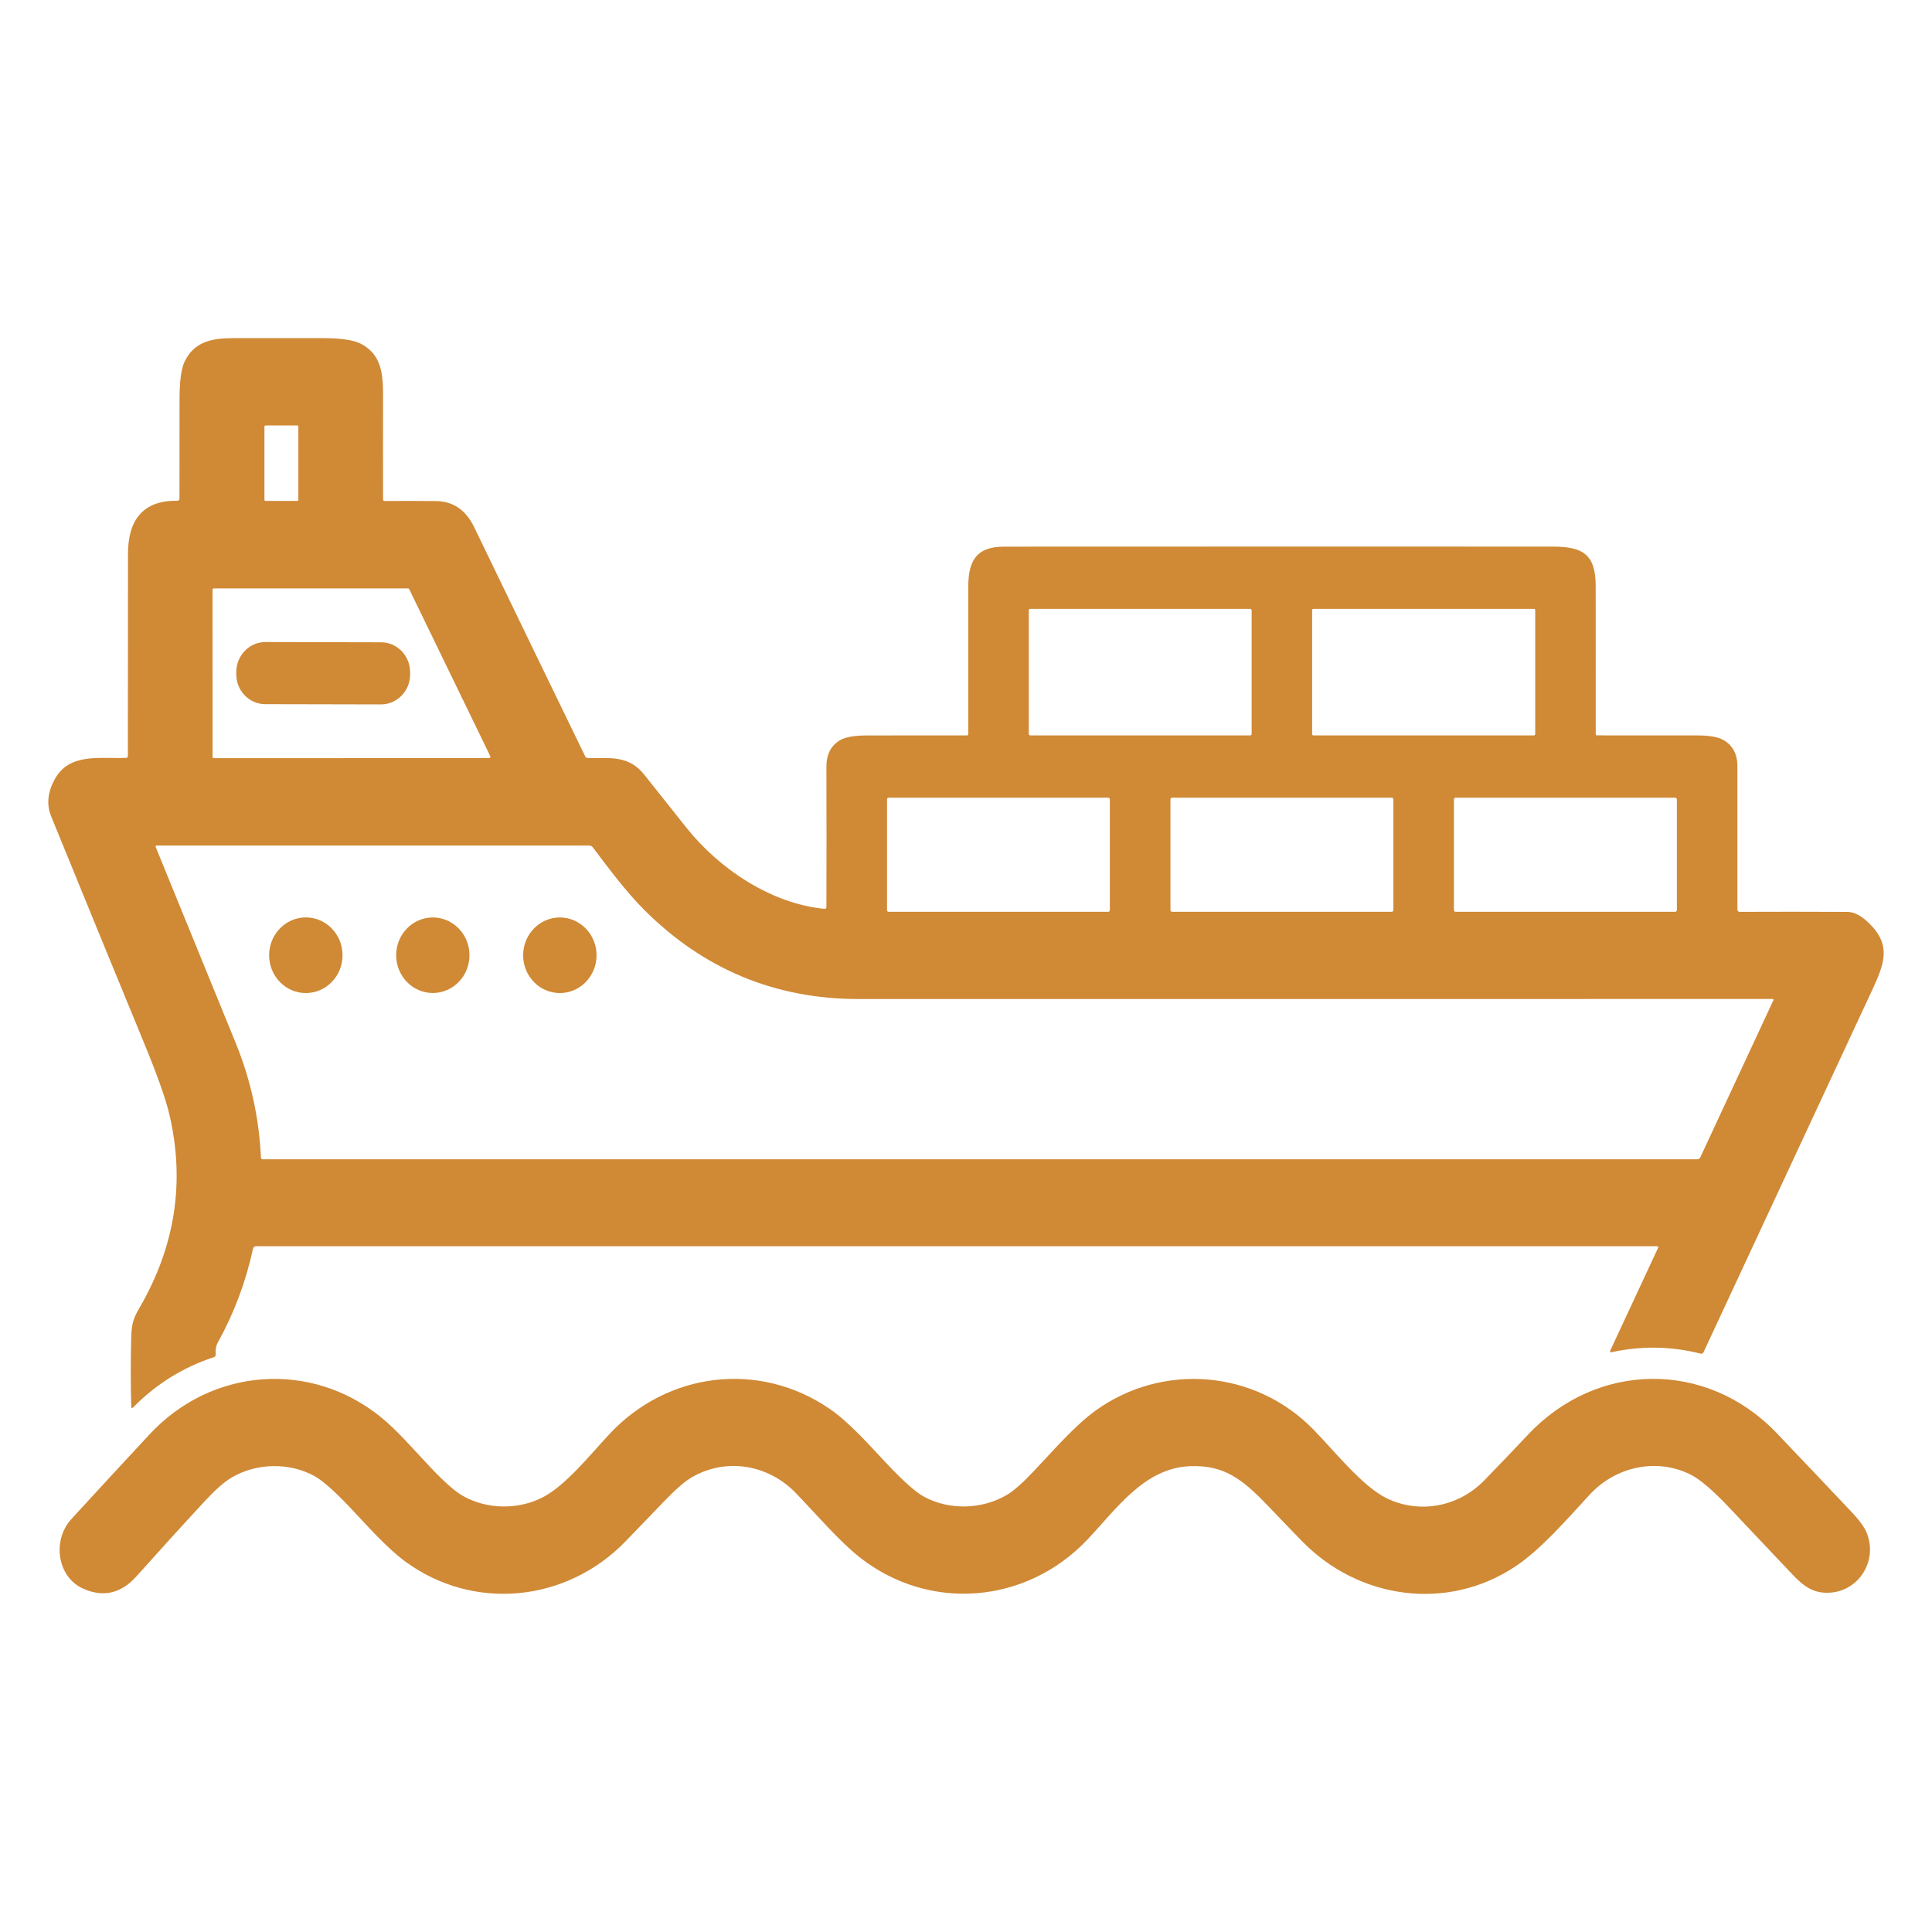 <svg width="40" height="40" viewBox="0 0 40 40" fill="none" xmlns="http://www.w3.org/2000/svg">
<g id="icon-2">
<g id="Vector">
<path d="M2.648 15.649C2.649 14.254 2.65 12.859 2.65 11.464C2.65 10.784 2.948 10.355 3.668 10.369C3.7 10.369 3.716 10.353 3.716 10.32C3.717 9.642 3.718 8.966 3.717 8.294C3.716 7.907 3.75 7.64 3.818 7.495C4.014 7.079 4.371 7.002 4.822 7.001C5.447 7 6.072 7 6.698 7.001C7.075 7.002 7.337 7.043 7.484 7.123C7.894 7.348 7.933 7.729 7.931 8.21C7.929 8.922 7.929 9.632 7.931 10.341C7.931 10.349 7.934 10.357 7.94 10.363C7.946 10.369 7.954 10.373 7.963 10.373C8.316 10.37 8.669 10.37 9.021 10.374C9.38 10.376 9.646 10.558 9.82 10.92C10.583 12.5 11.348 14.079 12.115 15.658C12.127 15.683 12.147 15.696 12.174 15.696C12.633 15.699 13.017 15.632 13.342 16.043C13.631 16.406 13.919 16.768 14.207 17.131C14.891 17.992 15.968 18.711 17.068 18.816C17.096 18.819 17.11 18.805 17.11 18.776C17.113 17.807 17.113 16.84 17.11 15.874C17.109 15.616 17.206 15.432 17.399 15.321C17.508 15.259 17.688 15.228 17.94 15.227C18.636 15.225 19.33 15.225 20.023 15.226C20.029 15.226 20.035 15.224 20.04 15.219C20.044 15.214 20.047 15.208 20.047 15.201C20.047 14.184 20.047 13.165 20.047 12.147C20.048 11.585 20.236 11.318 20.785 11.318C24.575 11.316 28.364 11.316 32.153 11.317C32.772 11.317 33.037 11.481 33.037 12.132C33.038 13.157 33.038 14.181 33.038 15.204C33.038 15.207 33.039 15.209 33.04 15.212C33.041 15.215 33.042 15.217 33.044 15.219C33.046 15.221 33.049 15.223 33.051 15.224C33.054 15.225 33.056 15.225 33.059 15.225C33.752 15.226 34.443 15.226 35.135 15.226C35.384 15.226 35.564 15.257 35.674 15.317C35.872 15.427 35.971 15.609 35.971 15.864C35.971 16.843 35.971 17.832 35.971 18.832C35.971 18.844 35.975 18.856 35.984 18.865C35.992 18.874 36.004 18.879 36.016 18.879C36.756 18.876 37.502 18.876 38.253 18.88C38.391 18.881 38.541 18.961 38.703 19.12C39.165 19.575 39.013 19.959 38.752 20.518C37.59 23.016 36.428 25.509 35.269 27.998C35.264 28.009 35.255 28.017 35.245 28.022C35.235 28.027 35.223 28.029 35.212 28.026C34.601 27.871 33.987 27.861 33.37 27.995C33.335 28.003 33.326 27.99 33.341 27.957L34.33 25.833C34.332 25.83 34.333 25.826 34.333 25.823C34.332 25.819 34.331 25.816 34.329 25.812C34.327 25.809 34.325 25.807 34.321 25.805C34.318 25.803 34.315 25.802 34.311 25.802H5.296C5.283 25.802 5.27 25.807 5.26 25.815C5.249 25.824 5.242 25.836 5.239 25.849C5.092 26.53 4.851 27.175 4.516 27.784C4.463 27.881 4.463 27.936 4.465 28.045C4.465 28.073 4.453 28.091 4.427 28.099C3.79 28.308 3.234 28.654 2.759 29.136C2.732 29.163 2.718 29.158 2.717 29.118C2.705 28.66 2.704 28.205 2.715 27.755C2.722 27.464 2.732 27.343 2.884 27.084C3.626 25.811 3.834 24.476 3.508 23.078C3.434 22.758 3.255 22.253 2.971 21.566C2.331 20.013 1.694 18.459 1.06 16.903C0.961 16.662 0.985 16.407 1.13 16.139C1.434 15.578 2.061 15.713 2.608 15.691C2.635 15.69 2.648 15.676 2.648 15.649ZM6.177 8.831C6.177 8.825 6.175 8.82 6.171 8.816C6.167 8.812 6.162 8.809 6.156 8.809H5.496C5.491 8.809 5.485 8.812 5.481 8.816C5.477 8.82 5.475 8.825 5.475 8.831V10.349C5.475 10.355 5.477 10.361 5.481 10.365C5.485 10.369 5.491 10.371 5.496 10.371H6.156C6.162 10.371 6.167 10.369 6.171 10.365C6.175 10.361 6.177 10.355 6.177 10.349V8.831ZM10.128 15.696C10.132 15.696 10.137 15.694 10.141 15.692C10.145 15.69 10.148 15.687 10.15 15.683C10.152 15.679 10.154 15.674 10.154 15.67C10.154 15.665 10.153 15.66 10.151 15.656L8.472 12.197C8.47 12.192 8.466 12.188 8.462 12.186C8.458 12.183 8.453 12.182 8.448 12.182H4.427C4.419 12.182 4.413 12.184 4.408 12.19C4.403 12.195 4.4 12.202 4.4 12.209L4.401 15.669C4.401 15.676 4.403 15.683 4.408 15.688C4.413 15.694 4.42 15.697 4.427 15.697L10.128 15.696ZM25.914 12.637C25.914 12.628 25.911 12.621 25.906 12.615C25.9 12.609 25.892 12.606 25.885 12.606H21.33C21.322 12.606 21.314 12.609 21.309 12.615C21.303 12.621 21.3 12.628 21.3 12.637V15.196C21.3 15.204 21.303 15.211 21.309 15.217C21.314 15.223 21.322 15.226 21.33 15.226H25.885C25.892 15.226 25.9 15.223 25.906 15.217C25.911 15.211 25.914 15.204 25.914 15.196V12.637ZM31.785 12.633C31.785 12.629 31.784 12.626 31.783 12.622C31.782 12.619 31.78 12.616 31.777 12.614C31.775 12.611 31.772 12.609 31.769 12.608C31.766 12.607 31.762 12.606 31.759 12.606H27.192C27.185 12.606 27.178 12.609 27.174 12.614C27.169 12.619 27.166 12.626 27.166 12.633V15.2C27.166 15.207 27.169 15.213 27.174 15.218C27.178 15.223 27.185 15.226 27.192 15.226H31.759C31.762 15.226 31.766 15.226 31.769 15.224C31.772 15.223 31.775 15.221 31.777 15.218C31.78 15.216 31.782 15.213 31.783 15.21C31.784 15.207 31.785 15.203 31.785 15.2V12.633ZM22.978 16.549C22.978 16.54 22.975 16.531 22.968 16.525C22.962 16.519 22.954 16.515 22.946 16.515H18.397C18.389 16.515 18.381 16.519 18.375 16.525C18.369 16.531 18.365 16.54 18.365 16.549V18.845C18.365 18.853 18.369 18.862 18.375 18.868C18.381 18.874 18.389 18.878 18.397 18.878H22.946C22.954 18.878 22.962 18.874 22.968 18.868C22.975 18.862 22.978 18.853 22.978 18.845V16.549ZM28.849 16.552C28.849 16.542 28.845 16.533 28.838 16.526C28.832 16.519 28.823 16.515 28.813 16.515H24.268C24.259 16.515 24.25 16.519 24.243 16.526C24.236 16.533 24.233 16.542 24.233 16.552V18.841C24.233 18.851 24.236 18.86 24.243 18.867C24.25 18.874 24.259 18.878 24.268 18.878H28.813C28.823 18.878 28.832 18.874 28.838 18.867C28.845 18.86 28.849 18.851 28.849 18.841V16.552ZM34.718 16.552C34.718 16.542 34.714 16.533 34.707 16.526C34.701 16.519 34.692 16.515 34.682 16.515H30.137C30.128 16.515 30.119 16.519 30.112 16.526C30.105 16.533 30.102 16.542 30.102 16.552V18.841C30.102 18.851 30.105 18.86 30.112 18.867C30.119 18.874 30.128 18.878 30.137 18.878H34.682C34.692 18.878 34.701 18.874 34.707 18.867C34.714 18.86 34.718 18.851 34.718 18.841V16.552ZM36.716 20.71C36.724 20.692 36.719 20.683 36.699 20.683C30.398 20.683 24.091 20.683 17.779 20.684C16.047 20.684 14.565 20.067 13.332 18.832C12.965 18.466 12.607 17.985 12.274 17.544C12.266 17.532 12.254 17.523 12.241 17.516C12.228 17.509 12.214 17.506 12.199 17.506H3.243C3.24 17.506 3.236 17.507 3.233 17.509C3.23 17.51 3.227 17.513 3.225 17.516C3.223 17.519 3.222 17.523 3.222 17.526C3.222 17.53 3.222 17.534 3.224 17.538C3.777 18.888 4.328 20.238 4.877 21.586C5.19 22.353 5.365 23.147 5.403 23.968C5.403 23.977 5.407 23.986 5.413 23.992C5.419 23.998 5.428 24.002 5.437 24.002H35.14C35.169 24.002 35.19 23.988 35.203 23.961L36.716 20.71Z" fill="#D08935"/>
<path d="M7.89 13.298L5.495 13.293C5.163 13.293 4.893 13.57 4.892 13.912L4.892 13.959C4.891 14.301 5.16 14.579 5.493 14.579L7.888 14.584C8.22 14.584 8.49 14.307 8.491 13.965L8.491 13.918C8.491 13.576 8.222 13.298 7.89 13.298Z" fill="#D08935"/>
<path d="M6.332 20.56C6.752 20.56 7.092 20.209 7.092 19.777C7.092 19.345 6.752 18.994 6.332 18.994C5.912 18.994 5.572 19.345 5.572 19.777C5.572 20.209 5.912 20.56 6.332 20.56Z" fill="#D08935"/>
<path d="M8.961 20.559C9.38 20.559 9.72 20.209 9.72 19.777C9.72 19.345 9.38 18.995 8.961 18.995C8.542 18.995 8.202 19.345 8.202 19.777C8.202 20.209 8.542 20.559 8.961 20.559Z" fill="#D08935"/>
<path d="M11.591 20.56C12.011 20.56 12.351 20.21 12.351 19.778C12.351 19.346 12.011 18.995 11.591 18.995C11.171 18.995 10.831 19.346 10.831 19.778C10.831 20.21 11.171 20.56 11.591 20.56Z" fill="#D08935"/>
<path d="M22.677 29.209C24.066 28.204 25.99 28.355 27.204 29.608C27.652 30.07 28.216 30.783 28.722 31.026C29.39 31.345 30.193 31.2 30.726 30.654C31.033 30.339 31.337 30.021 31.639 29.7C33.069 28.181 35.338 28.157 36.783 29.669C37.301 30.212 37.817 30.756 38.332 31.301C38.496 31.476 38.602 31.62 38.647 31.732C38.884 32.314 38.486 32.942 37.88 32.975C37.539 32.993 37.34 32.842 37.091 32.577C36.658 32.118 36.225 31.659 35.79 31.201C35.458 30.85 35.194 30.626 35.001 30.529C34.301 30.181 33.453 30.358 32.911 30.947C32.439 31.459 31.901 32.081 31.379 32.428C29.967 33.372 28.126 33.113 26.953 31.904C26.722 31.667 26.493 31.429 26.264 31.189C25.733 30.635 25.355 30.326 24.636 30.356C23.688 30.395 23.115 31.242 22.511 31.878C21.248 33.209 19.248 33.376 17.806 32.248C17.386 31.919 16.91 31.363 16.485 30.92C15.918 30.327 15.053 30.174 14.341 30.575C14.194 30.657 14.003 30.821 13.767 31.066C13.496 31.346 13.226 31.626 12.957 31.906C11.742 33.167 9.818 33.371 8.397 32.334C8.006 32.048 7.618 31.602 7.253 31.217C6.924 30.87 6.677 30.651 6.51 30.56C5.989 30.274 5.311 30.287 4.793 30.592C4.646 30.678 4.459 30.844 4.232 31.088C3.76 31.598 3.293 32.113 2.829 32.632C2.508 32.992 2.139 33.078 1.721 32.891C1.187 32.652 1.071 31.894 1.481 31.447C2.019 30.859 2.561 30.273 3.104 29.689C4.386 28.316 6.433 28.161 7.888 29.342C8.222 29.612 8.586 30.035 8.919 30.387C9.203 30.687 9.424 30.881 9.582 30.97C10.084 31.255 10.732 31.263 11.245 30.996C11.712 30.753 12.22 30.118 12.613 29.696C13.82 28.4 15.717 28.17 17.173 29.166C17.587 29.449 17.983 29.904 18.356 30.299C18.703 30.667 18.962 30.898 19.135 30.99C19.658 31.272 20.342 31.255 20.86 30.942C20.994 30.86 21.171 30.704 21.388 30.475C21.799 30.043 22.245 29.522 22.677 29.209Z" fill="#D08935"/>
</g>
</g>
</svg>
